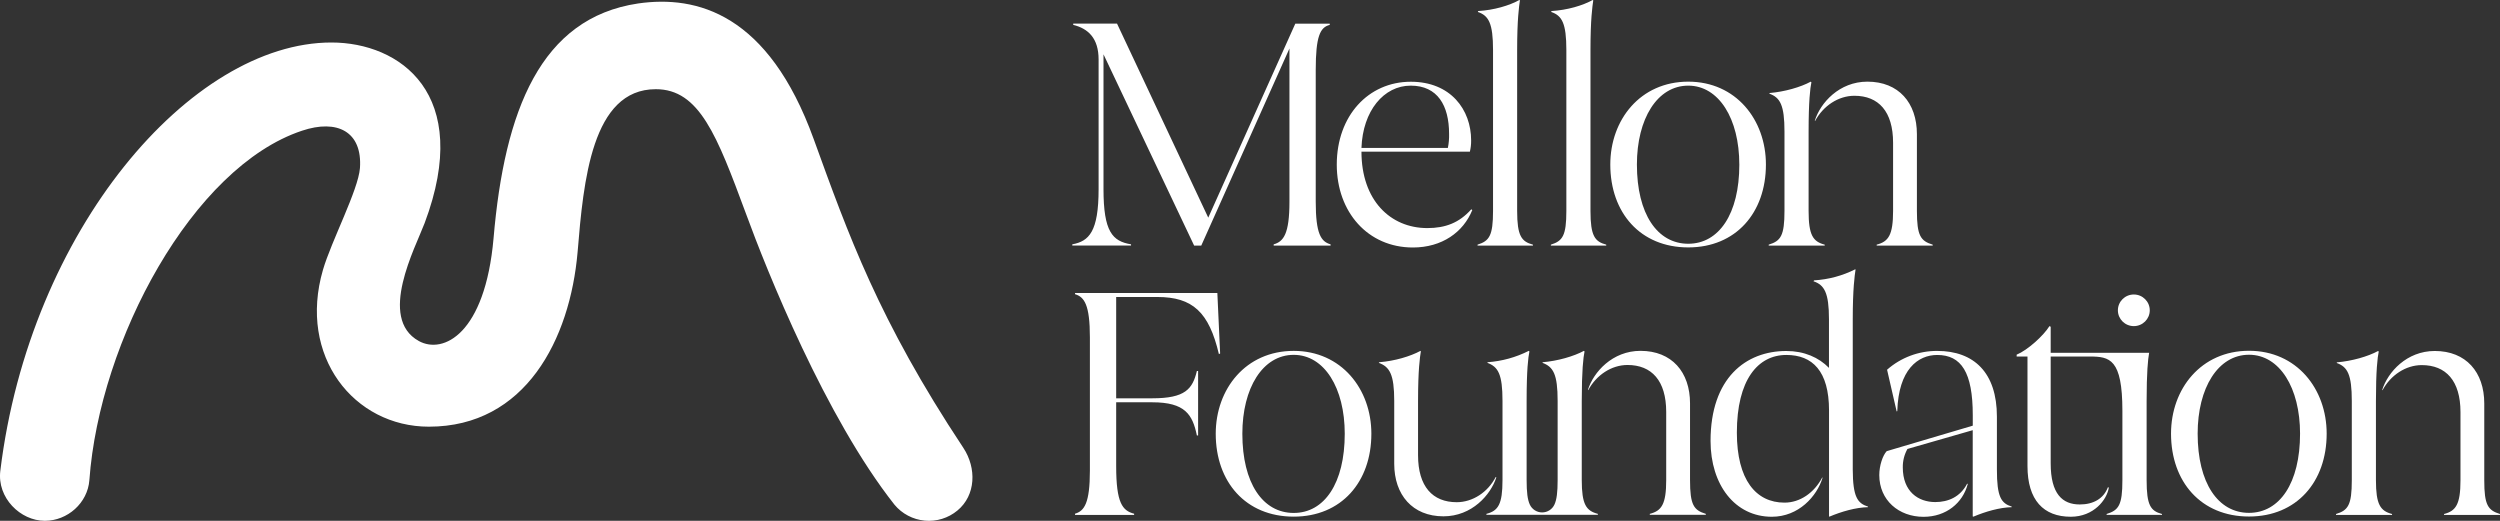 <?xml version="1.0" encoding="UTF-8"?>
<svg width="168px" height="35px" viewBox="0 0 168 35" version="1.1" xmlns="http://www.w3.org/2000/svg" xmlns:xlink="http://www.w3.org/1999/xlink">
    <rect x="0" y="0" width="168" height="35" fill="#333333" stroke="none"/>
    <title>Footer-mellon</title>
    <g id="Symbols" stroke="none" stroke-width="1" fill="none" fill-rule="evenodd">
        <g id="Footer" transform="translate(-115, -82)" fill="#FFFFFF" fill-rule="nonzero">
            <g id="Footer-mellon" transform="translate(115, 82)">
                <path d="M89.415,16.421 L89.415,16.504 L85.591,16.504 L85.591,16.421 C86.256,16.234 86.651,15.718 86.651,13.552 L86.651,3.259 L80.725,16.503 L80.246,16.503 L74.155,3.65 L74.155,12.706 C74.155,15.574 74.757,16.213 76.006,16.419 L76.006,16.502 L72.058,16.502 L72.058,16.419 C73.181,16.212 73.826,15.573 73.826,12.706 L73.826,4.002 C73.826,2.559 73.119,1.919 72.121,1.672 L72.121,1.588 L75.065,1.588 L81.195,14.626 L87.045,1.589 L89.358,1.589 L89.358,1.672 C88.713,1.837 88.417,2.435 88.417,4.706 L88.417,13.553 C88.417,15.722 88.77,16.234 89.415,16.421 L89.415,16.421 Z M98.938,14.115 C98.334,15.607 96.901,16.632 94.945,16.632 C91.931,16.632 89.831,14.26 89.831,11.063 C89.831,7.783 91.952,5.493 94.805,5.493 C97.486,5.493 98.86,7.37 98.86,9.433 C98.864,9.688 98.836,9.943 98.776,10.19 L91.49,10.19 C91.49,13.45 93.424,15.327 95.918,15.327 C97.125,15.327 98.059,14.976 98.871,14.065 L98.938,14.115 L98.938,14.115 Z M91.49,9.943 L97.296,9.943 C97.36,9.631 97.388,9.312 97.378,8.994 C97.378,7.097 96.609,5.755 94.8,5.755 C92.991,5.755 91.578,7.447 91.49,9.943 L91.49,9.943 Z M103.013,16.441 L103.013,16.504 L99.291,16.504 L99.291,16.441 C100.081,16.194 100.332,15.842 100.332,14.172 L100.332,3.362 C100.332,1.567 100.04,1.052 99.313,0.804 L99.334,0.742 C100.396,0.68 101.436,0.372 102.098,-1.40990779e-14 L102.139,0.021 C102.077,0.434 101.952,1.32 101.952,3.362 L101.952,14.17 C101.952,15.862 102.246,16.234 103.013,16.441 L103.013,16.441 Z M107.94,16.441 L107.94,16.504 L104.218,16.504 L104.218,16.441 C105.008,16.194 105.259,15.842 105.259,14.172 L105.259,3.362 C105.259,1.567 104.969,1.052 104.241,0.804 L104.261,0.742 C105.321,0.68 106.362,0.372 107.027,-1.40990779e-14 L107.068,0.021 C107.006,0.434 106.88,1.32 106.88,3.362 L106.88,14.17 C106.88,15.862 107.171,16.234 107.94,16.441 L107.94,16.441 Z M122.62,16.441 L122.62,16.503 L118.857,16.503 L118.857,16.441 C119.667,16.194 119.917,15.842 119.917,14.171 L119.917,8.851 C119.917,7.055 119.625,6.555 118.898,6.293 L118.919,6.251 C119.917,6.168 121.001,5.859 121.684,5.487 L121.726,5.529 C121.643,5.921 121.538,6.807 121.538,8.855 L121.538,14.177 C121.538,15.801 121.83,16.234 122.62,16.441 L122.62,16.441 Z M129.877,16.441 L129.877,16.503 L126.113,16.503 L126.113,16.441 C126.903,16.234 127.215,15.801 127.215,14.171 L127.215,9.593 C127.215,7.489 126.238,6.436 124.616,6.436 C123.535,6.436 122.516,7.118 121.976,8.128 L121.955,8.107 C122.329,6.911 123.597,5.487 125.49,5.487 C127.589,5.487 128.816,6.911 128.816,9.015 L128.816,14.171 C128.816,15.842 129.065,16.194 129.877,16.441 L129.877,16.441 Z M118.67,11.057 C118.67,14.295 116.653,16.626 113.451,16.626 C110.229,16.626 108.212,14.295 108.212,11.057 C108.212,8.046 110.229,5.487 113.451,5.487 C116.654,5.487 118.67,8.046 118.67,11.057 Z M116.882,11.057 C116.882,7.984 115.509,5.755 113.451,5.755 C111.369,5.755 110,7.985 110,11.057 C110,14.378 111.372,16.38 113.451,16.38 C115.511,16.38 116.883,14.378 116.883,11.057 L116.882,11.057 L116.882,11.057 Z M81.993,23.754 L81.91,23.796 C81.244,20.97 80.143,19.958 77.772,19.958 L75.007,19.958 L75.007,26.766 L77.436,26.766 C79.64,26.766 80.14,26.148 80.43,24.93 L80.513,24.93 L80.513,29.263 L80.43,29.263 C80.14,27.859 79.64,27.034 77.436,27.034 L75.007,27.034 L75.007,31.324 C75.007,33.8 75.423,34.316 76.213,34.522 L76.213,34.605 L72.242,34.605 L72.242,34.521 C72.865,34.336 73.241,33.82 73.241,31.614 L73.241,22.678 C73.241,20.472 72.865,19.956 72.242,19.77 L72.242,19.688 L81.806,19.688 L81.993,23.754 L81.993,23.754 Z M125.531,34.045 L125.531,34.082 C124.7,34.103 123.764,34.371 122.932,34.721 L122.911,34.7 L122.911,27.586 C122.911,24.926 121.79,23.853 120.043,23.853 C118.13,23.853 116.717,25.524 116.717,29.072 C116.717,32.249 118.005,33.777 119.918,33.777 C120.959,33.777 121.914,33.118 122.455,32.086 L122.476,32.106 C122.1,33.345 120.875,34.726 119.066,34.726 C116.591,34.726 114.949,32.581 114.949,29.631 C114.949,25.402 117.319,23.587 120.038,23.587 C121.244,23.587 122.221,24.02 122.907,24.722 L122.907,21.459 C122.907,19.665 122.595,19.149 121.866,18.901 L121.907,18.84 C122.87,18.784 123.811,18.531 124.672,18.097 L124.693,18.118 C124.63,18.53 124.505,19.417 124.505,21.459 L124.505,31.546 C124.512,33.405 124.824,33.817 125.531,34.045 L125.531,34.045 Z M135.187,34.045 L135.187,34.082 C134.377,34.103 133.44,34.371 132.609,34.721 L132.567,34.7 L132.567,28.908 L128.18,30.17 C127.968,30.549 127.861,30.976 127.868,31.408 C127.868,33.038 128.909,33.739 130.051,33.739 C130.925,33.739 131.735,33.389 132.192,32.502 L132.234,32.523 C131.902,33.801 130.779,34.73 129.261,34.73 C127.598,34.73 126.288,33.615 126.288,31.924 C126.288,31.285 126.519,30.604 126.787,30.317 L132.57,28.605 L132.57,27.896 C132.57,25.028 131.801,23.854 130.18,23.854 C128.89,23.854 127.581,24.824 127.497,27.628 L127.455,27.649 L126.811,24.845 C127.739,24.027 128.939,23.577 130.18,23.582 C132.654,23.582 134.192,25.046 134.192,27.997 L134.192,31.545 C134.189,33.405 134.48,33.817 135.187,34.044 L135.187,34.045 Z M160.745,34.541 L160.745,34.604 L156.981,34.604 L156.981,34.541 C157.791,34.293 158.041,33.944 158.041,32.272 L158.041,26.948 C158.041,25.153 157.75,24.653 157.023,24.39 L157.044,24.349 C158.041,24.266 159.125,23.958 159.809,23.586 L159.851,23.627 C159.767,24.02 159.663,24.907 159.663,26.948 L159.663,32.27 C159.663,33.9 159.954,34.333 160.745,34.541 L160.745,34.541 Z M168,34.541 L168,34.604 L164.241,34.604 L164.241,34.541 C165.031,34.335 165.344,33.902 165.344,32.272 L165.344,27.691 C165.344,25.587 164.366,24.535 162.743,24.535 C161.663,24.535 160.644,25.216 160.104,26.226 L160.083,26.205 C160.457,25.009 161.725,23.586 163.617,23.586 C165.717,23.586 166.943,25.009 166.943,27.114 L166.943,32.27 C166.94,33.941 167.189,34.291 168,34.541 L168,34.541 Z M92.156,29.148 C92.156,32.386 90.139,34.718 86.937,34.718 C83.715,34.718 81.697,32.386 81.697,29.148 C81.697,26.137 83.715,23.579 86.937,23.579 C90.139,23.582 92.156,26.14 92.156,29.148 L92.156,29.148 Z M90.367,29.148 C90.367,26.075 88.996,23.846 86.937,23.846 C84.855,23.846 83.486,26.075 83.486,29.148 C83.486,32.469 84.858,34.47 86.937,34.47 C88.996,34.473 90.367,32.476 90.367,29.148 L90.367,29.148 Z M144.253,32.27 L144.253,26.948 C144.253,25.039 144.342,24.139 144.422,23.71 L137.806,23.71 L137.806,21.956 L137.723,21.915 C137.327,22.554 136.268,23.522 135.519,23.834 L135.519,23.958 L136.247,23.958 L136.247,31.321 C136.247,33.611 137.327,34.725 139.157,34.725 C140.696,34.725 141.586,33.59 141.714,32.765 L141.652,32.744 C141.362,33.508 140.676,33.9 139.761,33.9 C138.597,33.9 137.806,33.198 137.806,31.136 L137.806,23.958 L140.427,23.958 C141.774,23.958 142.625,24.114 142.625,27.61 L142.625,32.27 C142.625,33.941 142.377,34.291 141.565,34.539 L141.565,34.601 L145.286,34.601 L145.286,34.541 C144.522,34.333 144.253,33.968 144.253,32.27 L144.253,32.27 Z M143.393,21.915 C143.984,21.915 144.464,21.44 144.464,20.853 C144.464,20.266 143.984,19.79 143.393,19.79 C142.801,19.79 142.322,20.266 142.322,20.853 C142.322,21.44 142.801,21.915 143.393,21.915 Z M100.511,32.056 C99.99,33.067 98.972,33.748 97.891,33.748 C96.272,33.748 95.293,32.695 95.293,30.592 L95.293,26.94 C95.293,24.857 95.417,24.011 95.48,23.619 L95.459,23.577 C94.773,23.948 93.733,24.258 92.694,24.341 L92.652,24.382 C93.38,24.651 93.692,25.146 93.692,26.94 L93.692,31.169 C93.692,33.252 94.92,34.697 96.999,34.697 C98.912,34.697 100.179,33.252 100.554,32.077 L100.511,32.056 L100.511,32.056 Z" id="Shape"></path>
                <path d="M106.294,32.262 L106.294,26.94 C106.294,24.898 106.398,24.011 106.481,23.619 L106.44,23.577 C105.753,23.948 104.673,24.258 103.674,24.341 L103.653,24.382 C104.381,24.651 104.673,25.146 104.673,26.94 L104.673,32.262 C104.673,33.078 104.612,33.579 104.458,33.908 C104.31,34.229 103.987,34.435 103.631,34.435 C103.275,34.435 102.952,34.229 102.804,33.908 C102.65,33.579 102.589,33.078 102.589,32.262 L102.589,26.94 C102.589,24.857 102.694,24.011 102.777,23.619 L102.735,23.577 C101.874,24.012 100.935,24.272 99.971,24.341 L99.95,24.382 C100.678,24.651 100.968,25.146 100.968,26.94 L100.968,32.262 C100.968,33.892 100.678,34.328 99.887,34.531 L99.887,34.593 L107.375,34.593 L107.375,34.531 C106.584,34.325 106.294,33.892 106.294,32.262 L106.294,32.262 Z M113.57,32.262 L113.57,27.105 C113.57,25.001 112.343,23.577 110.243,23.577 C108.352,23.577 107.083,25.001 106.708,26.198 L106.729,26.219 C107.27,25.207 108.289,24.527 109.37,24.527 C110.989,24.527 111.969,25.578 111.969,27.683 L111.969,32.262 C111.969,33.892 111.656,34.328 110.866,34.531 L110.866,34.593 L114.63,34.593 L114.63,34.531 C113.819,34.283 113.57,33.934 113.57,32.262 Z M156.352,29.142 C156.352,32.379 154.335,34.71 151.133,34.71 C147.911,34.71 145.893,32.379 145.893,29.141 C145.893,26.13 147.911,23.572 151.133,23.572 C154.335,23.572 156.352,26.13 156.352,29.142 L156.352,29.142 Z M154.564,29.142 C154.564,26.068 153.192,23.839 151.133,23.839 C149.051,23.839 147.682,26.069 147.682,29.141 C147.682,32.462 149.055,34.464 151.133,34.464 C153.192,34.464 154.564,32.462 154.564,29.141 L154.564,29.142 Z M3.013,34.998 C4.536,34.998 5.892,33.801 6.006,32.263 C6.689,22.86 12.953,11.23 20.291,8.785 C22.664,7.988 24.358,8.843 24.189,11.293 C24.075,12.775 22.269,16.194 21.704,18.13 C20.01,23.943 23.793,28.673 28.819,28.673 C35.31,28.673 38.306,22.804 38.815,16.934 C39.209,12.147 39.774,5.994 44.066,5.994 C47.002,5.989 48.188,9.124 50.111,14.31 C51.524,18.185 55.475,28.044 60.107,33.913 C60.615,34.525 61.347,34.911 62.142,34.987 C62.936,35.061 63.727,34.816 64.338,34.308 C65.58,33.283 65.637,31.459 64.734,30.091 C59.031,21.488 56.997,15.732 54.682,9.35 C51.632,0.917 46.832,-0.336 42.88,0.233 C36.33,1.209 33.901,7.414 33.166,16.019 C32.597,22.454 29.778,23.825 28.14,22.914 C25.374,21.375 27.912,16.646 28.535,14.993 C31.811,6.274 26.842,2.856 22.272,2.856 C12.841,2.856 1.998,15.449 0.022,31.633 C-0.207,33.455 1.374,34.998 3.011,34.998 L3.013,34.998 Z" id="Shape"></path>
            </g>
        </g>
    </g>
</svg>